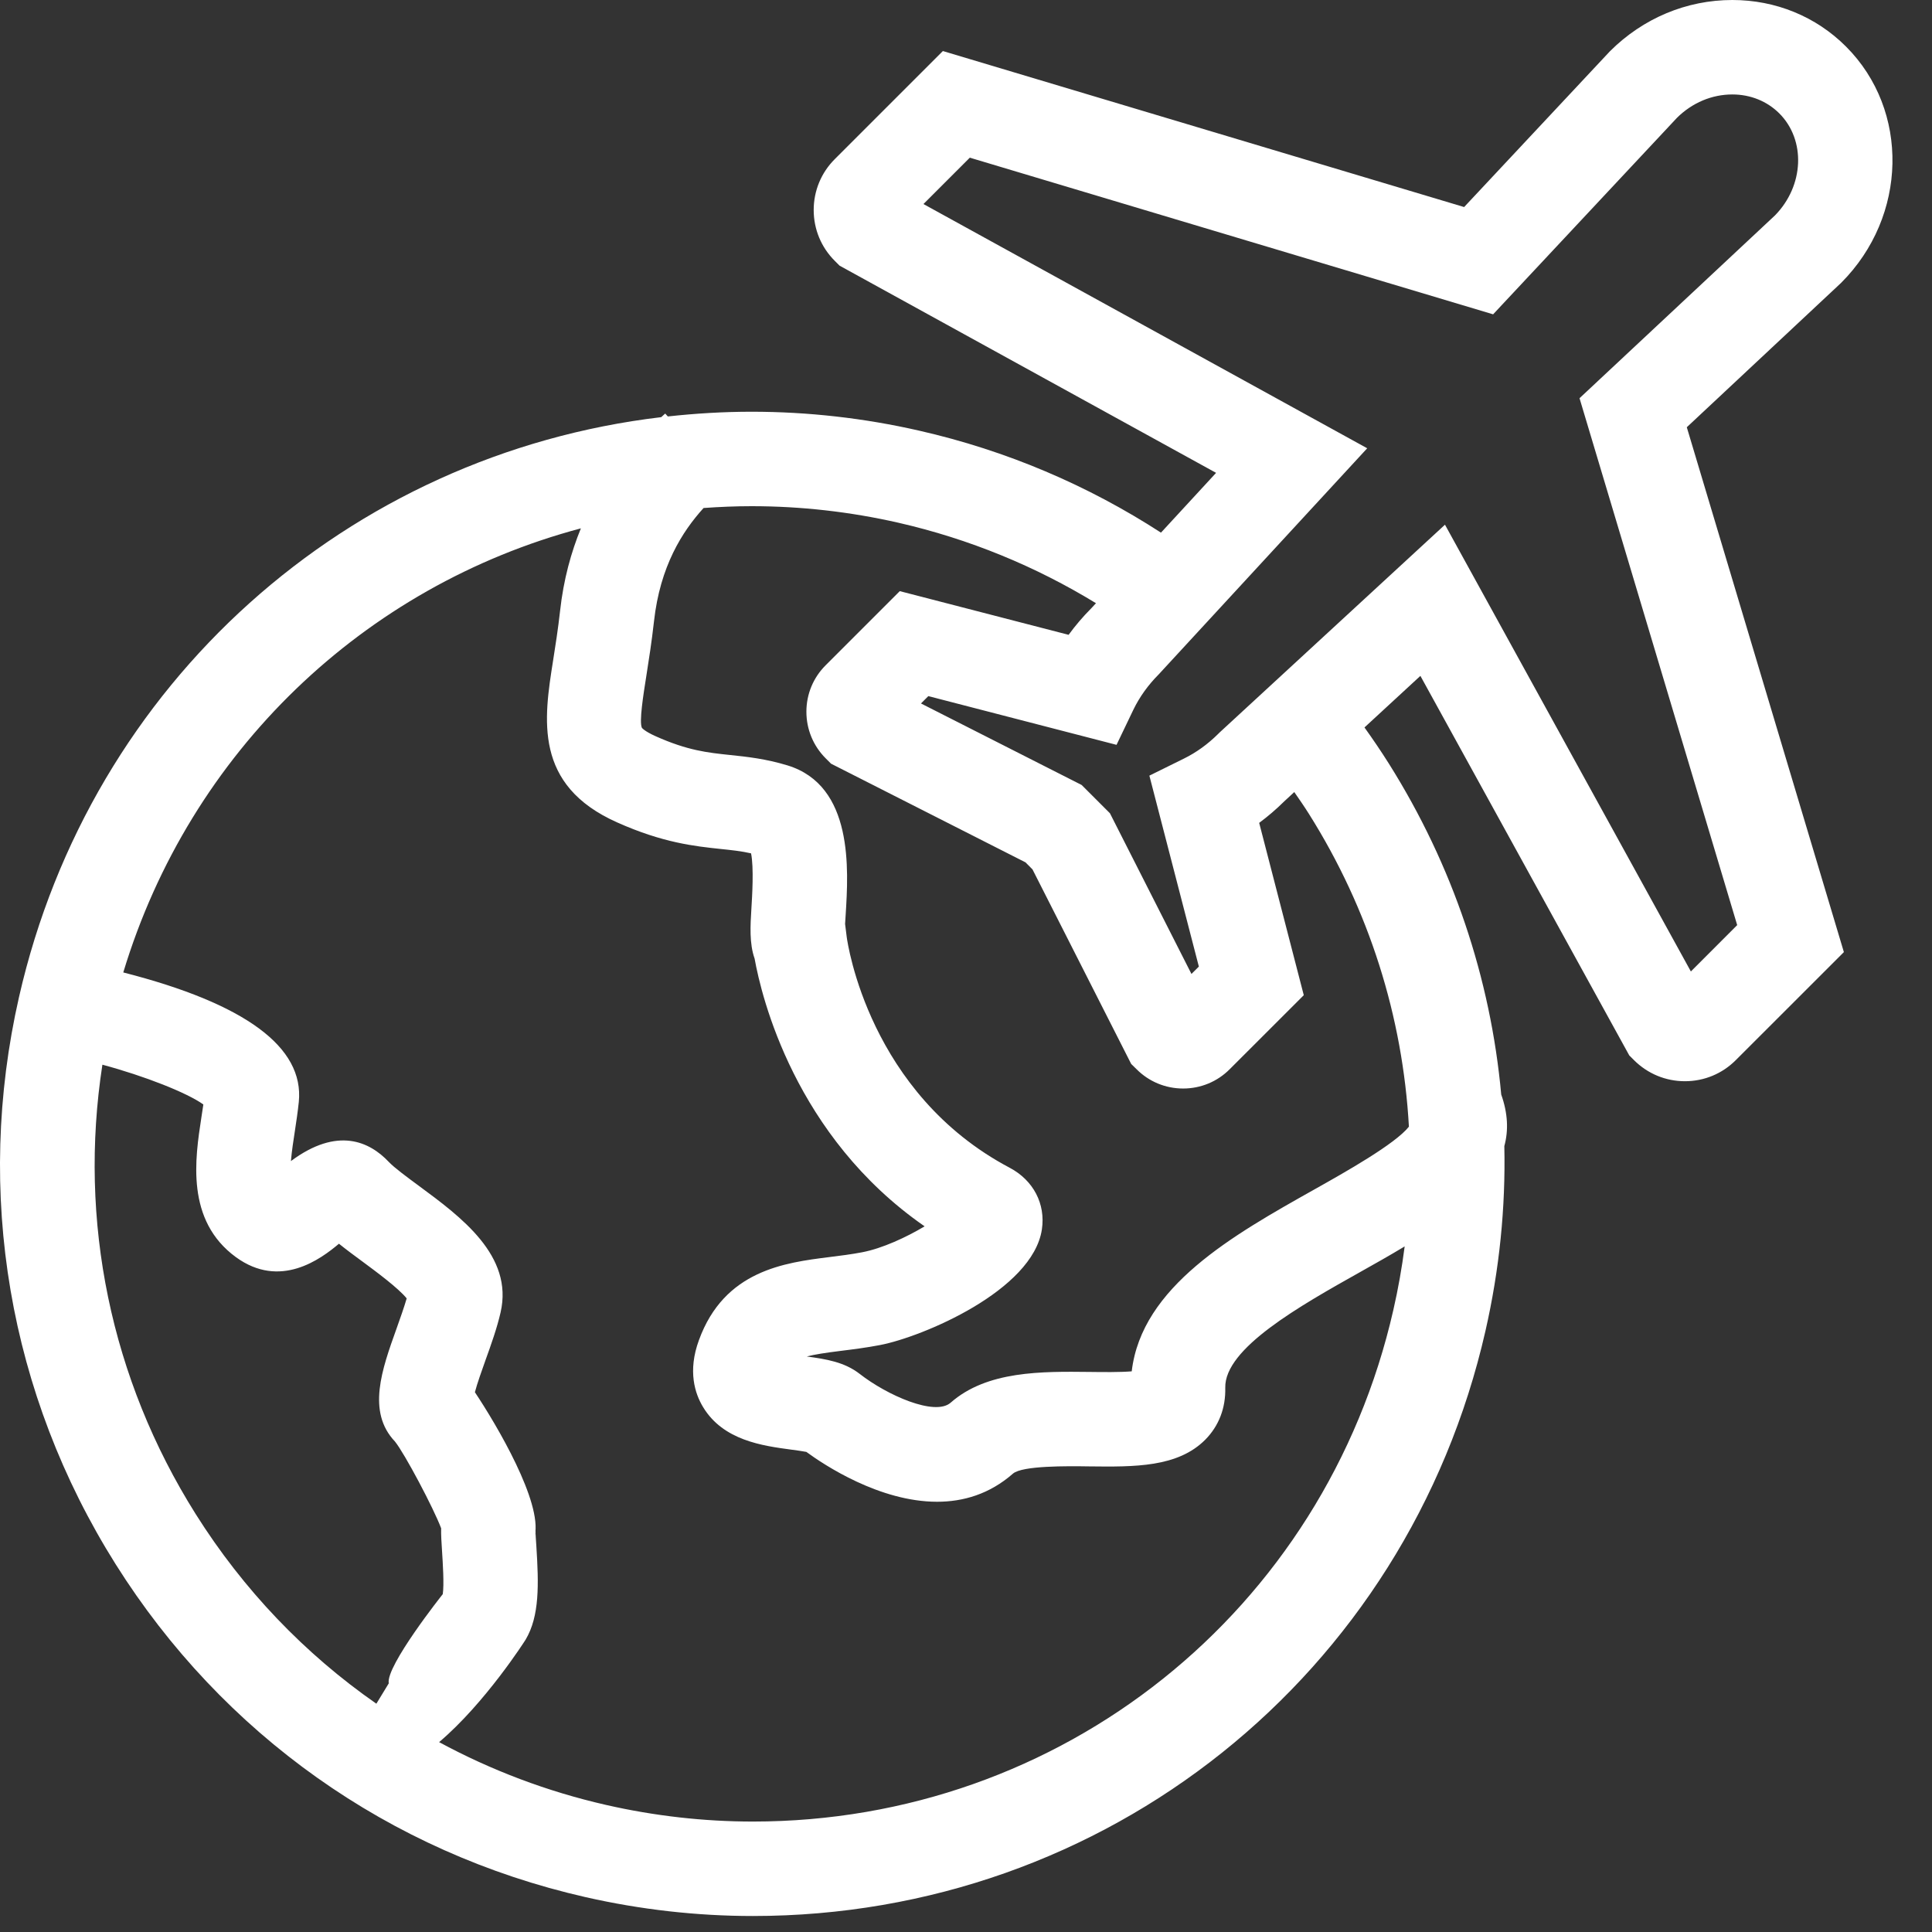 ﻿  <svg width="36" height="36" viewBox="0 0 36 36" fill="none" xmlns="http://www.w3.org/2000/svg">
                                                   <rect x="0" y="0" width="36" height="36" fill="#333333" stroke="none"/>
                                                   <path d="M34.288 5.288L34.309 5.268C35.546 4.03 35.586 2.056 34.398 0.868C33.839 0.308 33.086 0 32.28 0C31.425 0 30.615 0.34 29.998 0.956L27.282 3.858L17.569 0.951L15.556 2.964C15.302 3.217 15.162 3.555 15.162 3.913C15.162 4.272 15.302 4.609 15.556 4.862L15.644 4.95L22.66 8.811L21.633 9.925C20.273 9.044 18.756 8.395 17.129 8.025C16.102 7.79 15.05 7.672 14.005 7.672C13.478 7.672 12.957 7.704 12.444 7.76L12.395 7.706C12.372 7.727 12.347 7.75 12.321 7.773C6.49 8.465 1.691 12.712 0.355 18.575C-0.476 22.224 0.163 25.979 2.155 29.147C4.148 32.315 7.255 34.518 10.905 35.349C11.933 35.583 12.984 35.702 14.029 35.702C20.604 35.702 26.217 31.219 27.679 24.801C27.94 23.656 28.056 22.5 28.031 21.356C28.111 21.063 28.097 20.743 27.973 20.395C27.775 18.228 27.071 16.123 25.879 14.228C25.734 13.998 25.582 13.774 25.425 13.555L26.467 12.594L30.359 19.666L30.448 19.755C30.702 20.008 31.039 20.147 31.396 20.147C31.754 20.147 32.09 20.008 32.343 19.755L34.358 17.741L31.431 7.961L34.288 5.288ZM7.013 31.746C5.681 30.819 4.535 29.625 3.645 28.21C2.062 25.692 1.459 22.75 1.908 19.839C2.693 20.05 3.485 20.362 3.789 20.58C3.778 20.661 3.765 20.743 3.752 20.825C3.635 21.588 3.457 22.741 4.397 23.426C5.22 24.024 5.973 23.464 6.316 23.175C6.454 23.286 6.604 23.397 6.759 23.511C7 23.689 7.425 24.003 7.578 24.194C7.529 24.362 7.458 24.562 7.389 24.756C7.116 25.518 6.833 26.306 7.359 26.86C7.54 27.083 8.082 28.108 8.22 28.477C8.217 28.6 8.226 28.739 8.238 28.922C8.25 29.109 8.278 29.533 8.25 29.705C8.249 29.705 7.182 31.049 7.244 31.367L7.013 31.746ZM25.963 24.409C24.685 30.022 19.777 33.942 14.029 33.942C13.115 33.942 12.196 33.838 11.296 33.633C10.194 33.382 9.15 32.985 8.182 32.462C9.04 31.736 9.784 30.57 9.795 30.551C10.055 30.111 10.04 29.526 9.994 28.808C9.986 28.688 9.978 28.585 9.979 28.518C9.978 28.56 9.971 28.593 9.965 28.616C10.106 27.992 9.257 26.554 8.849 25.942C8.891 25.78 8.981 25.529 9.045 25.349C9.152 25.052 9.262 24.744 9.328 24.453C9.57 23.398 8.59 22.675 7.803 22.095C7.578 21.929 7.346 21.758 7.243 21.649C6.889 21.275 6.292 20.987 5.421 21.635C5.437 21.448 5.469 21.238 5.492 21.092C5.521 20.903 5.549 20.713 5.568 20.531C5.669 19.51 4.567 18.7 2.297 18.12C3.542 14.001 6.788 10.919 10.824 9.845C10.644 10.285 10.501 10.793 10.436 11.385C10.398 11.727 10.349 12.036 10.306 12.309C10.134 13.396 9.938 14.63 11.501 15.325C12.353 15.706 12.947 15.768 13.425 15.819C13.636 15.841 13.812 15.859 13.995 15.901C14.049 16.166 14.015 16.709 14.001 16.932C13.982 17.244 13.961 17.58 14.061 17.862C14.189 18.574 14.811 21.174 17.229 22.851C16.889 23.054 16.442 23.262 16.066 23.334C15.863 23.373 15.654 23.399 15.452 23.424C14.627 23.528 13.496 23.669 13.023 24.973C12.812 25.549 12.949 25.969 13.101 26.219C13.477 26.842 14.21 26.94 14.745 27.012C14.831 27.023 14.952 27.04 15.025 27.054C15.356 27.297 16.39 27.983 17.461 27.983C17.945 27.983 18.437 27.843 18.876 27.458C19.052 27.309 19.888 27.318 20.29 27.324C21.142 27.334 21.946 27.343 22.46 26.825C22.712 26.569 22.84 26.236 22.831 25.86C22.813 25.125 24.22 24.334 25.351 23.699C25.624 23.546 25.903 23.389 26.174 23.225C26.123 23.62 26.053 24.016 25.963 24.409ZM26.253 20.994C25.997 21.317 25.068 21.84 24.489 22.165C22.975 23.016 21.273 23.972 21.088 25.553C20.866 25.571 20.547 25.567 20.312 25.564C19.41 25.554 18.391 25.541 17.714 26.137C17.421 26.394 16.529 25.998 16.02 25.601C15.735 25.379 15.394 25.325 15.033 25.276C15.171 25.24 15.372 25.208 15.671 25.171C15.89 25.144 16.138 25.113 16.398 25.063C17.187 24.912 19.243 24.049 19.414 22.908C19.485 22.433 19.256 21.994 18.815 21.76C16.195 20.376 15.794 17.579 15.778 17.464L15.747 17.217C15.751 17.159 15.754 17.096 15.758 17.042C15.81 16.202 15.907 14.64 14.674 14.262C14.265 14.138 13.917 14.101 13.609 14.069C13.183 14.024 12.815 13.986 12.218 13.719C12.005 13.624 11.961 13.562 11.961 13.562C11.907 13.452 11.987 12.951 12.045 12.585C12.091 12.293 12.143 11.962 12.186 11.579C12.3 10.549 12.714 9.903 13.11 9.466C13.406 9.445 13.704 9.432 14.006 9.432C14.919 9.432 15.839 9.535 16.739 9.74C18.06 10.042 19.298 10.553 20.422 11.24L20.334 11.335C20.179 11.491 20.038 11.656 19.912 11.829L16.766 11.015L15.386 12.395C15.154 12.626 15.026 12.934 15.026 13.262C15.026 13.59 15.154 13.899 15.386 14.131L15.485 14.23L19.109 16.069L19.239 16.2L21.078 19.825L21.178 19.923C21.409 20.155 21.718 20.283 22.046 20.283C22.374 20.283 22.683 20.155 22.913 19.924L24.294 18.544L23.463 15.333C23.626 15.212 23.782 15.079 23.929 14.933L24.117 14.759C24.21 14.893 24.302 15.026 24.389 15.164C25.512 16.948 26.139 18.946 26.253 20.994ZM32.37 17.238L31.507 18.102L26.925 9.777L22.724 13.65L22.7 13.674C22.506 13.867 22.291 14.022 22.059 14.136L21.417 14.453L22.339 18.011L22.201 18.148L20.682 15.154L20.155 14.627L17.161 13.108L17.298 12.971L20.805 13.879L21.118 13.226C21.233 12.988 21.392 12.766 21.59 12.567L25.476 8.353L17.207 3.802L18.071 2.938L27.822 5.857L31.251 2.192C31.535 1.913 31.899 1.76 32.28 1.76C32.616 1.76 32.926 1.885 33.154 2.112C33.653 2.611 33.616 3.462 33.074 4.014L29.432 7.42L32.37 17.238Z" fill="white"/>
                                                </svg>